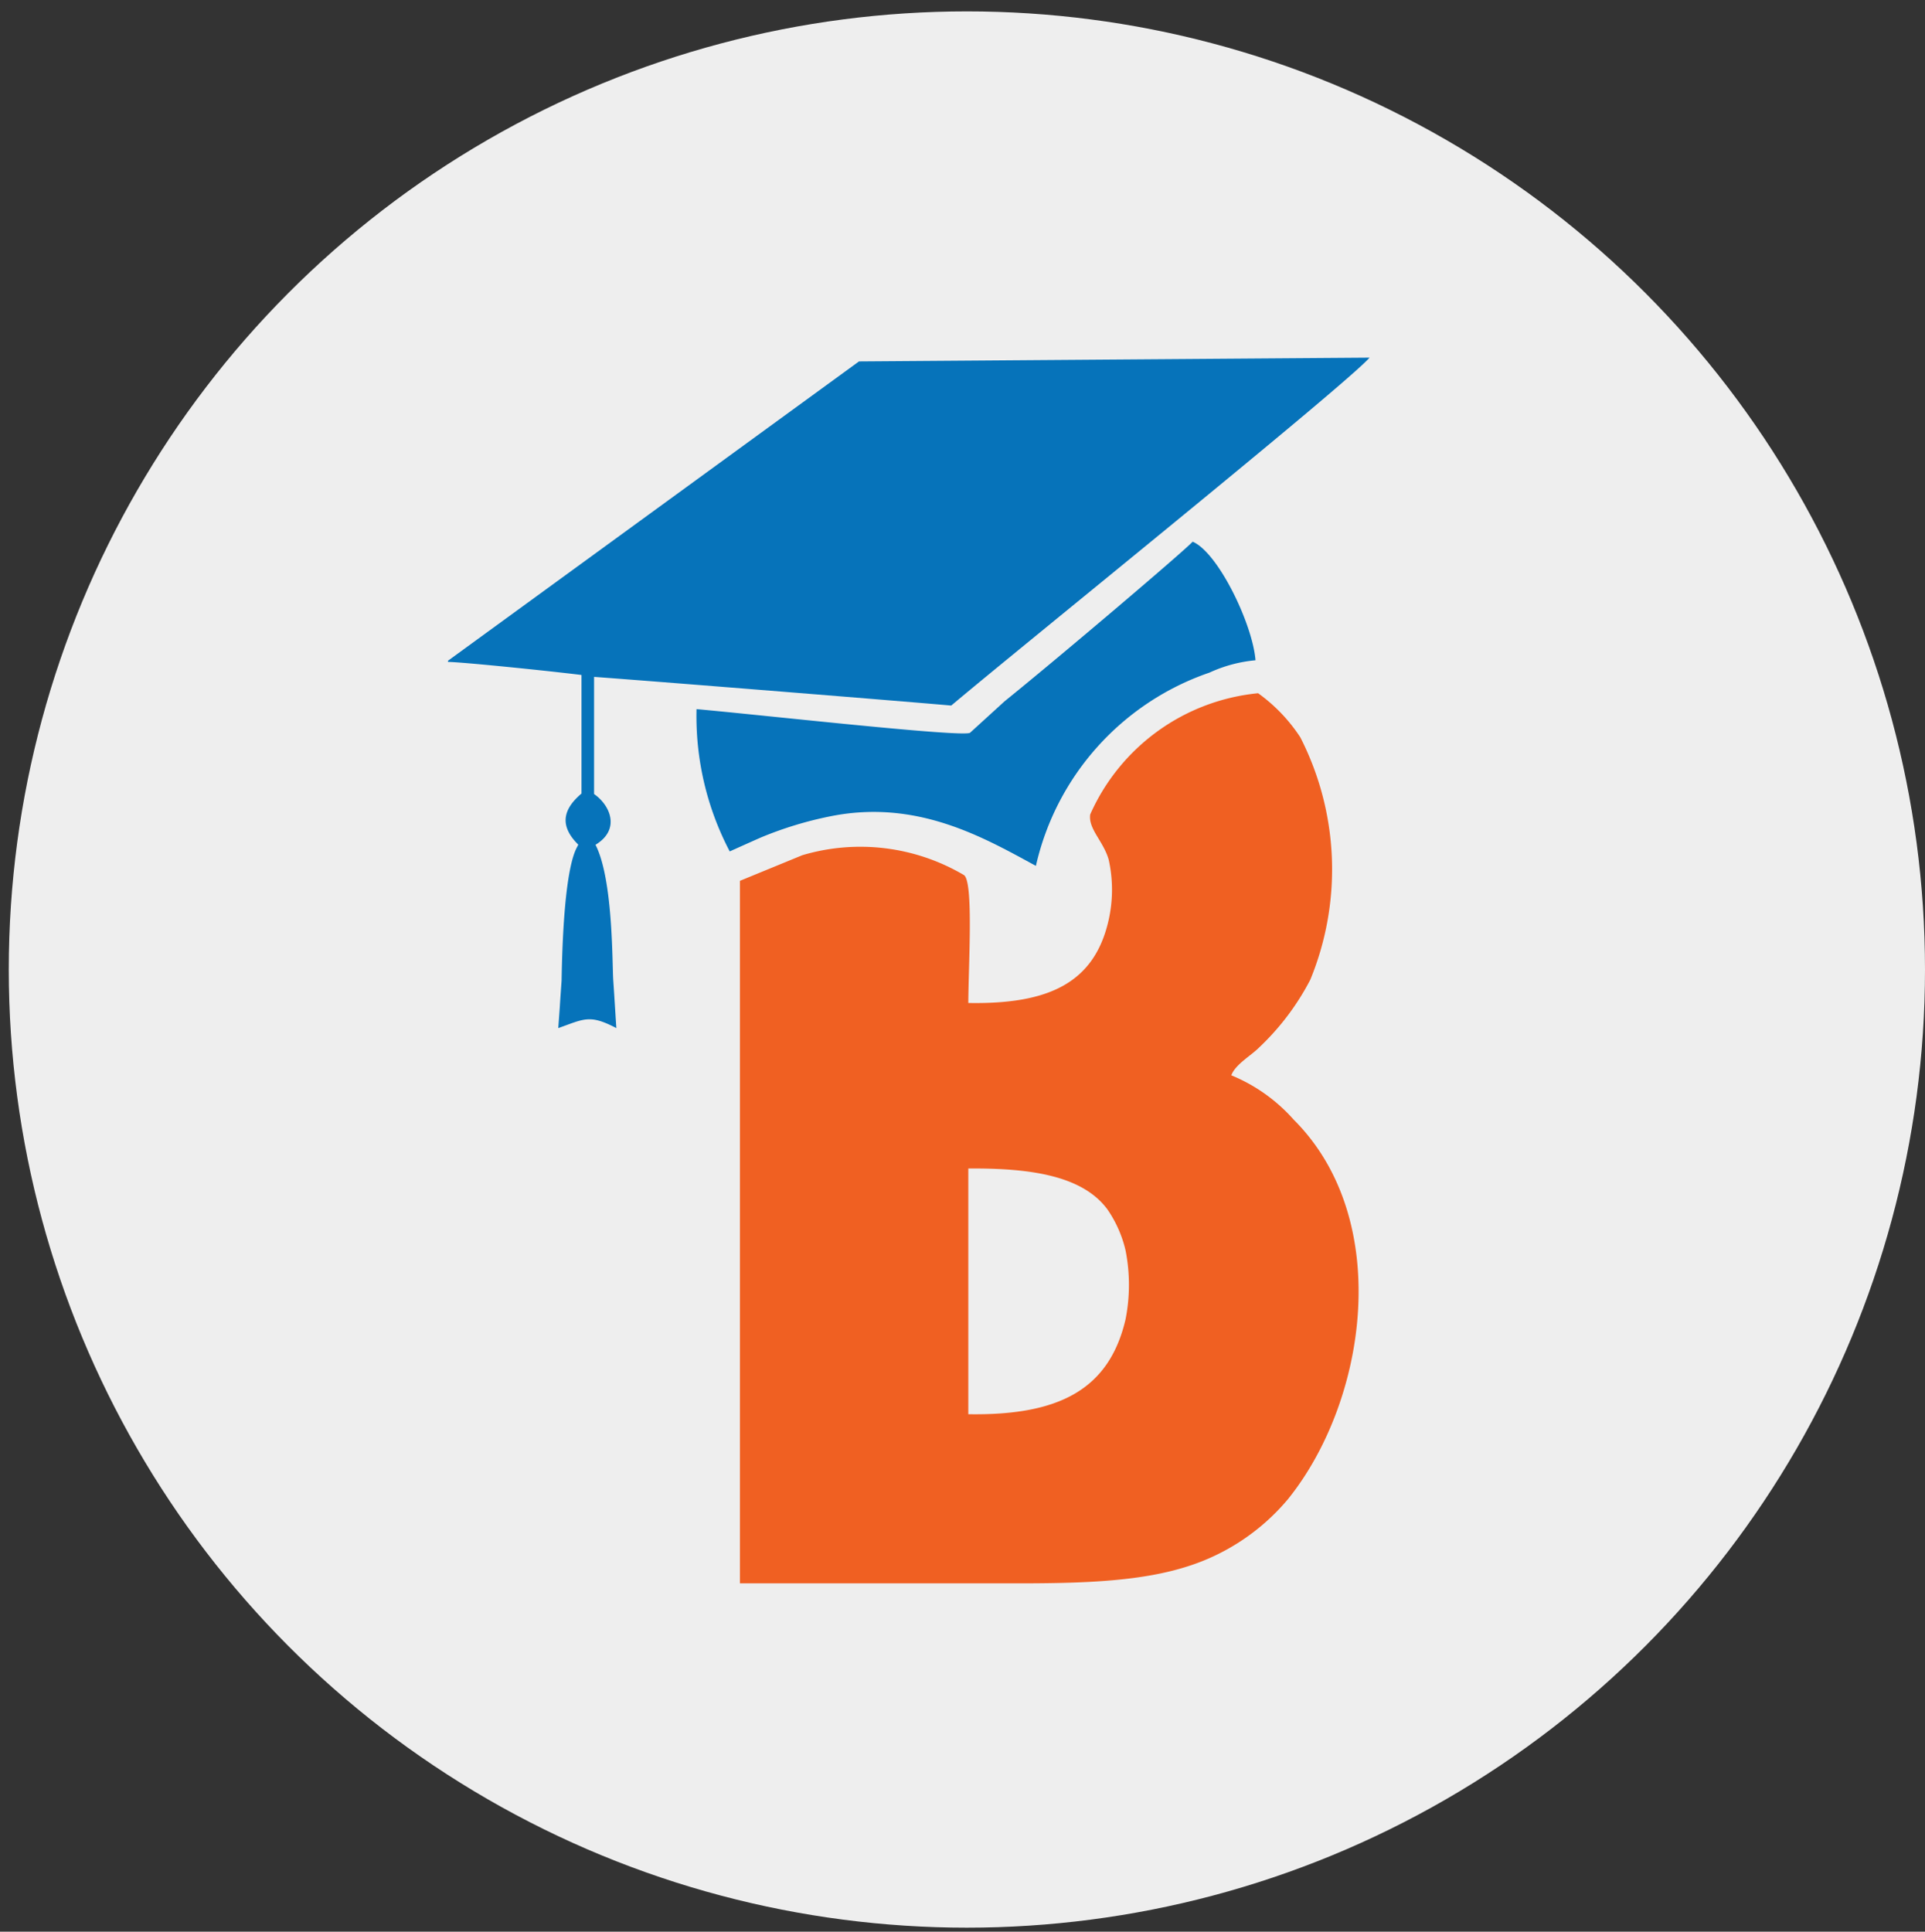 <svg id="Layer_1" data-name="Layer 1" xmlns="http://www.w3.org/2000/svg" viewBox="0 0 81.17 81.45"><rect x="0" y="0" width="81.17" height="81.45" fill="#333333" stroke="none"/><defs><style>.cls-1{fill:#eee;}.cls-2{fill:#0673ba;}.cls-3{fill:#f06022;fill-rule:evenodd;}</style></defs><circle class="cls-1" cx="40.77" cy="40.88" r="40.4"/><path class="cls-2" d="M50.29,22.84a0,0,0,0,0,0,0c-.33.37-5.53,4.79-7.93,6.73L40.9,30.9l0,0h0c-.39.19-8.74-.75-11.53-1a0,0,0,0,0,0,0,12.27,12.27,0,0,0,1.4,6s.91-.41,1.32-.59a15.52,15.52,0,0,1,2.92-.89c3.66-.74,6.48.9,8.67,2.09,0,0,0,0,0,0A11.24,11.24,0,0,1,51,28.36a5.91,5.91,0,0,1,1.94-.52s0,0,0,0C52.82,26.32,51.37,23.3,50.29,22.84Z"/><path class="cls-2" d="M36.22,15.24h0L18.89,27.86s0,0,0,.05c.52,0,4,.35,5.63.55a0,0,0,0,1,0,0v5h0c-.71.6-1,1.3-.14,2.15h0c0,.14-.61.41-.7,5.74-.14,2,0,.08-.14,2,0,0,0,0,0,0,1.1-.39,1.32-.59,2.45,0,0,0,0,0,0,0-.05-.73-.08-1.29-.13-2s0-4.27-.75-5.73c0,0,0,0,0,0,1.06-.64.63-1.66-.06-2.14V28.54a0,0,0,0,1,0,0c3,.22,13.77,1.09,15.06,1.21,0,0,0,0,0,0,2.83-2.39,16.59-13.48,17.64-14.67,0,0,0,0,0,0Z"/><path class="cls-3" d="M31.2,66.76V37.14l2.63-1.08a8.59,8.59,0,0,1,6.82.84c.4.3.19,3.71.18,5.39,3.34.06,5.32-.81,5.92-3.51a5.84,5.84,0,0,0,0-2.53c-.22-.78-.87-1.3-.78-1.91a8.66,8.66,0,0,1,7.08-5.11,7,7,0,0,1,1.78,1.86,12.24,12.24,0,0,1,.42,10.22,10.72,10.72,0,0,1-2.16,2.86c-.35.35-1,.71-1.17,1.17a7.14,7.14,0,0,1,2.63,1.87c4.21,4.2,3.11,11.84-.24,16A9.11,9.11,0,0,1,49.9,66.1c-2.41.73-5.53.66-8.6.66Zm9.63-17.49V59.63c3.77.06,5.93-1,6.63-4a7.48,7.48,0,0,0,0-2.91A5.08,5.08,0,0,0,46.7,51C45.63,49.54,43.36,49.25,40.83,49.27Z"/></svg>